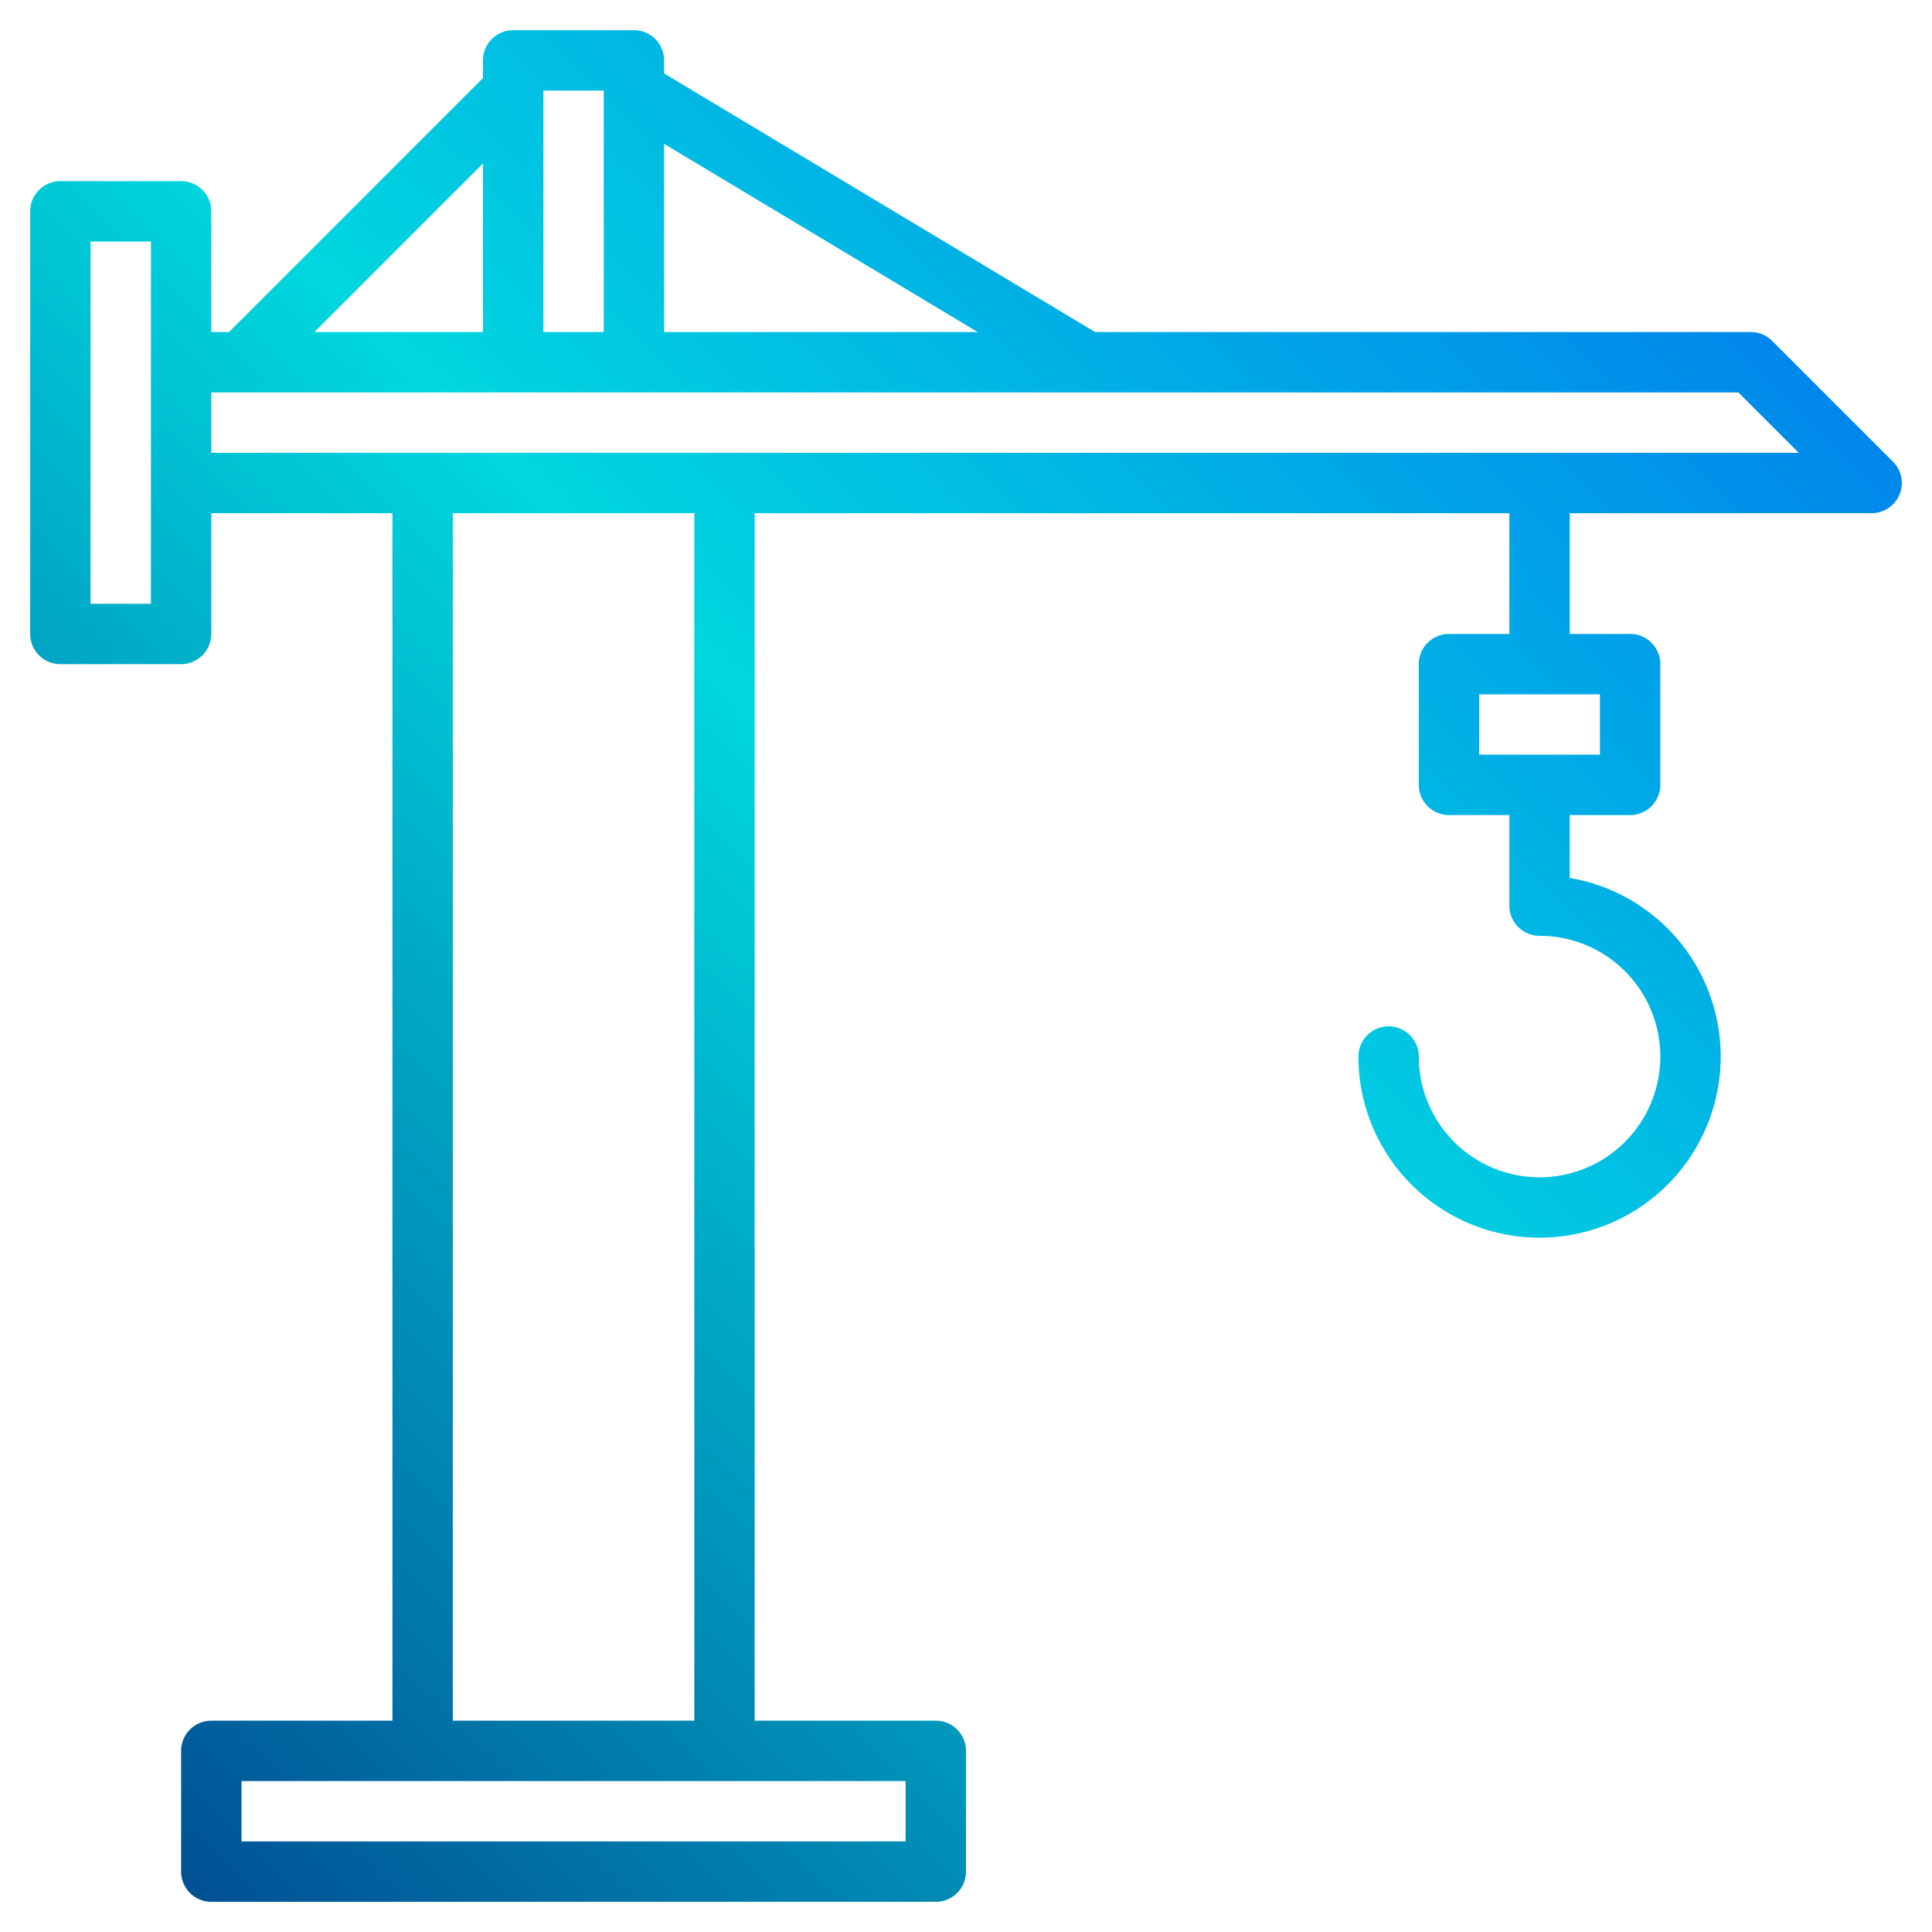 <?xml version="1.0"?>
<svg xmlns="http://www.w3.org/2000/svg" xmlns:xlink="http://www.w3.org/1999/xlink" viewBox="0 0 512 512" width="512" height="512"><defs><linearGradient id="linear-gradient" x1="-52.02" y1="460.288" x2="453.782" y2="-45.514" gradientUnits="userSpaceOnUse"><stop offset="0" stop-color="#003f8a"/><stop offset="0.518" stop-color="#00d7df"/><stop offset="1" stop-color="#006df0"/></linearGradient></defs><g id="Crane-2" data-name="Crane"><path d="M501.657,122.343l-32-32A8,8,0,0,0,464,88H290.216L176,19.47V16a8,8,0,0,0-8-8H136a8,8,0,0,0-8,8v4.686L60.687,88H56V56a8,8,0,0,0-8-8H16a8,8,0,0,0-8,8V168a8,8,0,0,0,8,8H48a8,8,0,0,0,8-8V136h48V456H56a8,8,0,0,0-8,8v32a8,8,0,0,0,8,8H248a8,8,0,0,0,8-8V464a8,8,0,0,0-8-8H200V136H400v32H384a8,8,0,0,0-8,8v32a8,8,0,0,0,8,8h16v24a8,8,0,0,0,8,8,32,32,0,1,1-32,32,8,8,0,0,0-16,0,48,48,0,1,0,56-47.333V216h16a8,8,0,0,0,8-8V176a8,8,0,0,0-8-8H416V136h80a8,8,0,0,0,5.657-13.657ZM424,184v16H392V184ZM259.117,88H176V38.13ZM160,24V88H144V24ZM128,43.314V88H83.314ZM40,160H24V64H40ZM240,488H64V472H240Zm-56-32H120V136h64ZM56,120V104H460.687l16,16Z" style="fill:url(#linear-gradient)"/></g></svg>
